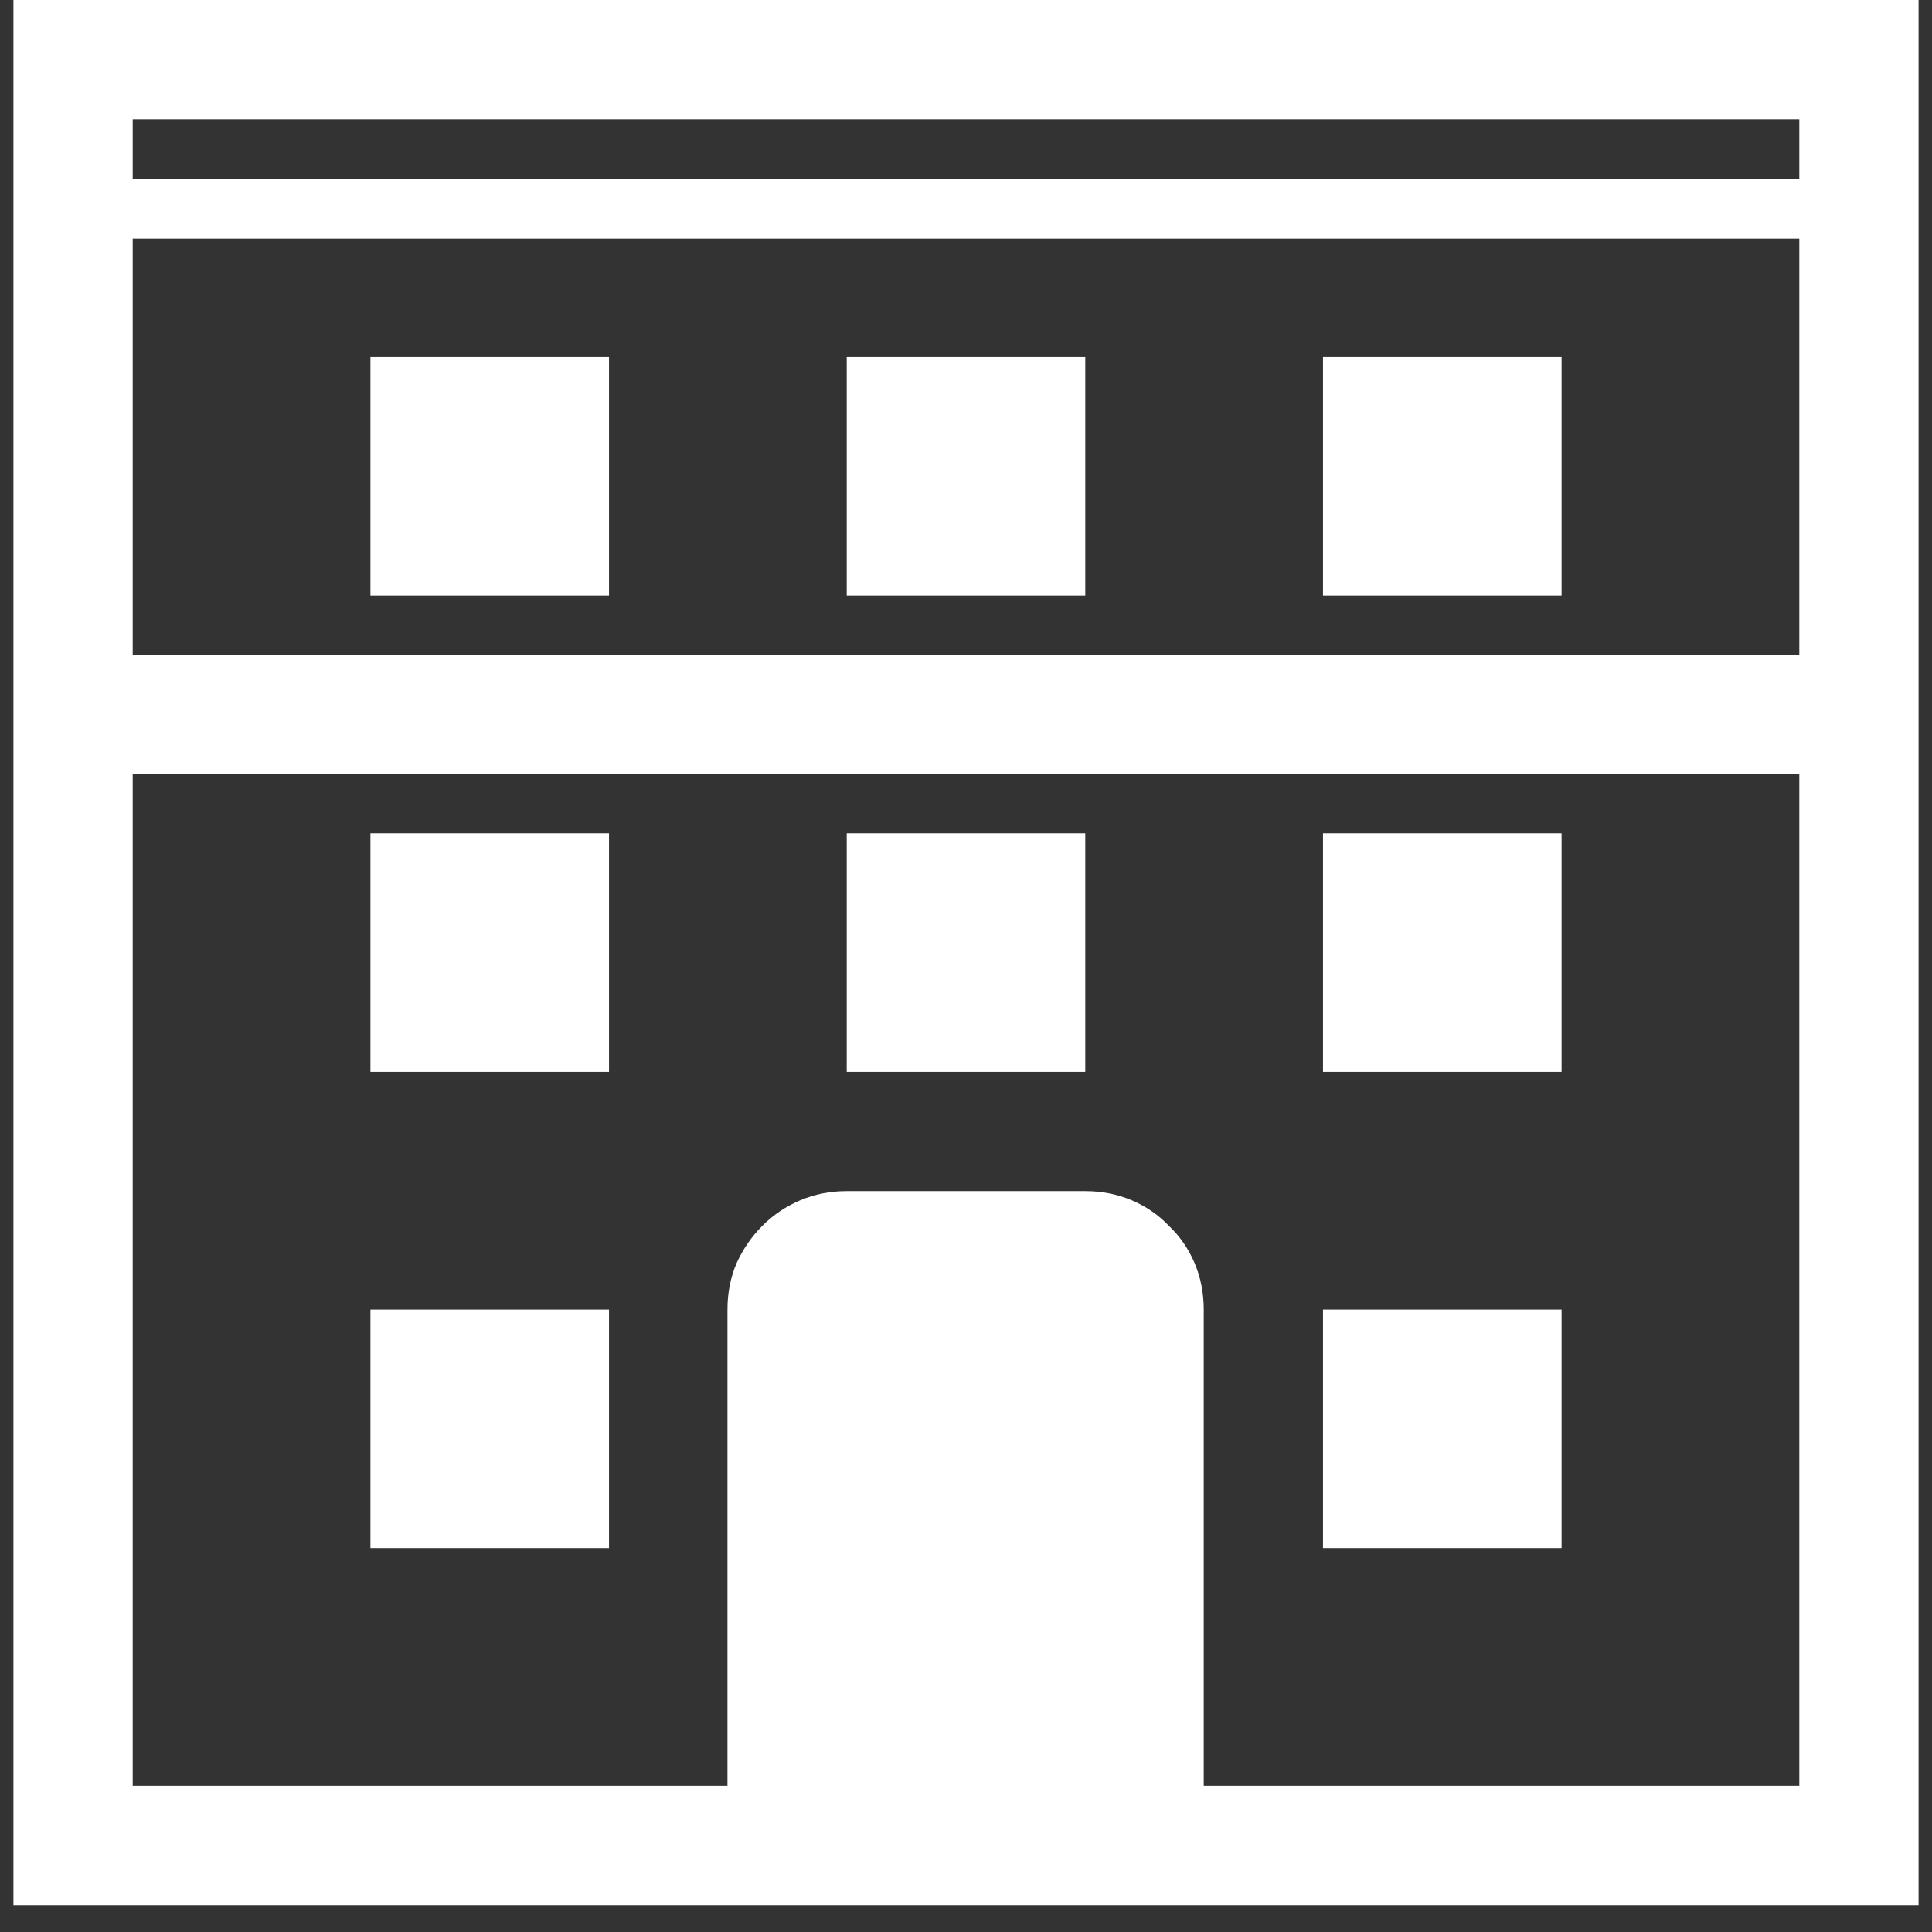 <svg width="41" height="41" viewBox="0 0 41 41" fill="none" xmlns="http://www.w3.org/2000/svg">
<rect x="0" y="0" width="41" height="41" fill="#333333" stroke="none"/>
<path d="M40.715 0V40.43H0.285V0H40.715ZM23.031 25.277C23.383 25.277 23.711 25.342 24.016 25.471C24.32 25.6 24.584 25.781 24.807 26.016C25.041 26.238 25.223 26.502 25.352 26.807C25.48 27.111 25.545 27.439 25.545 27.791V37.898H38.184V16.418H2.816V37.898H15.438V27.791C15.438 27.439 15.502 27.111 15.631 26.807C15.771 26.502 15.953 26.238 16.176 26.016C16.41 25.781 16.68 25.6 16.984 25.471C17.289 25.342 17.617 25.277 17.969 25.277H23.031ZM2.816 13.904H38.184V5.062H2.816V13.904ZM2.816 3.797H38.184V2.531H2.816V3.797ZM28.076 32.853V27.791H33.139V32.853H28.076ZM7.861 32.853V27.791H12.924V32.853H7.861ZM28.076 22.746V17.684H33.139V22.746H28.076ZM7.861 22.746V17.684H12.924V22.746H7.861ZM17.969 22.746V17.684H23.031V22.746H17.969ZM28.076 12.639V7.576H33.139V12.639H28.076ZM7.861 12.639V7.576H12.924V12.639H7.861ZM17.969 12.639V7.576H23.031V12.639H17.969Z" fill="white"/>
</svg>
